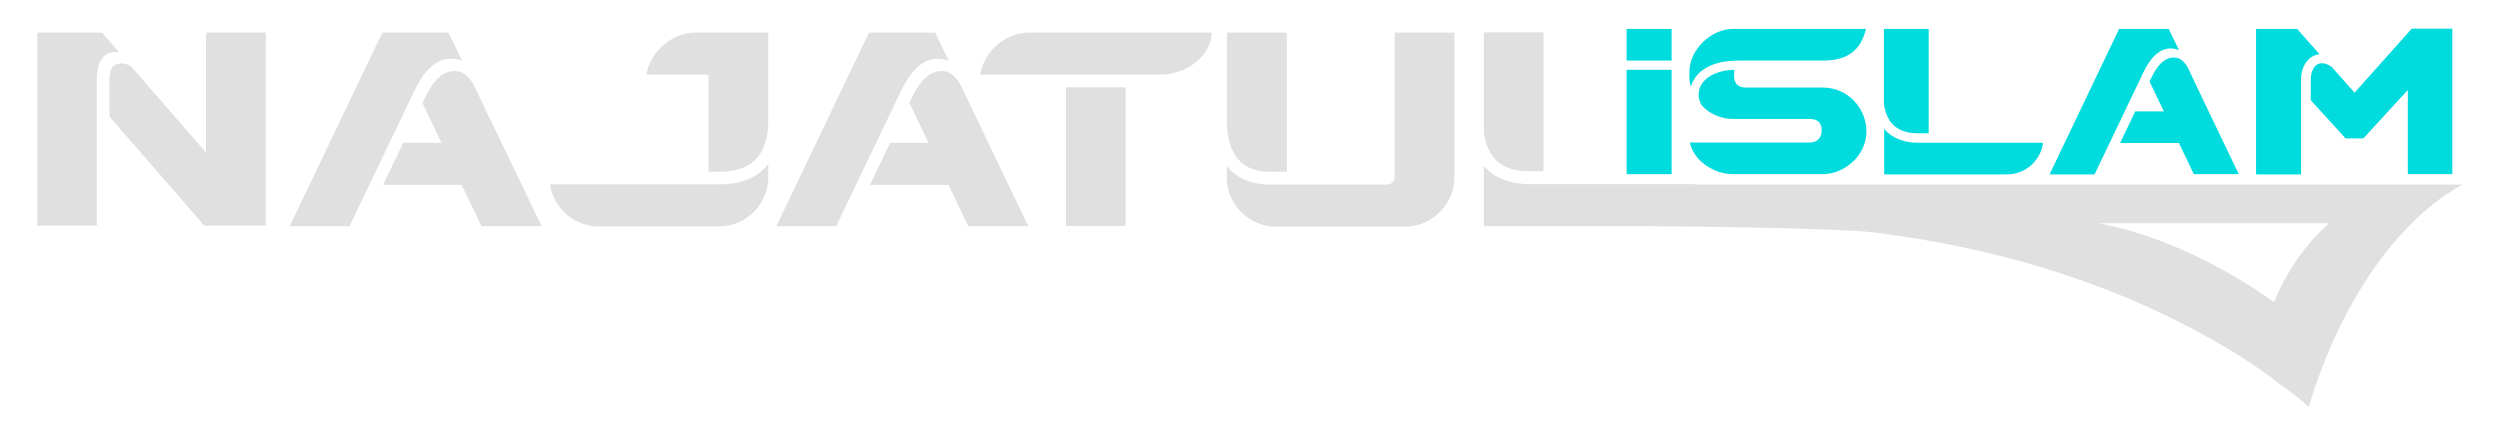 <?xml version="1.0" encoding="utf-8"?>
<!-- Generator: Adobe Illustrator 25.0.0, SVG Export Plug-In . SVG Version: 6.00 Build 0)  -->
<svg version="1.1" id="Layer_1" xmlns="http://www.w3.org/2000/svg" xmlns:xlink="http://www.w3.org/1999/xlink" x="0px" y="0px"
	 viewBox="0 0 102.79 17.95" style="enable-background:new 0 0 102.79 17.95;" xml:space="preserve">
<style type="text/css">
	.st0{fill:#E0E0E0;}
	.st1{fill:#00DBDE;}
</style>
<g>
	<path class="st0" d="M4.75,2.14c-0.68,0-0.77,0.68-0.77,1.25v5.89H1.53V1.34h2.66L4.9,2.15C4.9,2.15,4.85,2.14,4.75,2.14z
		 M8.47,1.34h2.46v7.94H8.4L4.5,4.79v-1.4c0-0.38,0.02-0.78,0.49-0.78c0.24,0,0.4,0.12,0.4,0.12l3.08,3.54V1.34z"/>
	<path class="st0" d="M17.09,3.63L14.37,9.3h-2.46l3.81-7.96h2.72l0.56,1.16C18.2,2.21,17.59,2.65,17.09,3.63z M22.27,9.3H19.8
		l-0.82-1.7h-3.23l0.83-1.73h1.57l-0.78-1.64l0.18-0.37c0.31-0.61,0.77-1.04,1.31-0.92c0.29,0.06,0.52,0.35,0.65,0.62
		C19.51,3.56,21.3,7.29,22.27,9.3z"/>
	<path class="st0" d="M31.59,6.74v0.53c0,1.13-0.91,2.04-2.03,2.04h-4.94c-1.02,0-1.86-0.76-2.01-1.73h7.02
		C30.21,7.58,31.07,7.43,31.59,6.74z M26.58,3.07c0.11-0.84,0.97-1.73,2-1.73h3.01v3.59c0,1.42-0.66,2.13-1.97,2.13h-0.49V6.92V3.07
		H26.58z"/>
	<path class="st0" d="M37.1,3.63L34.38,9.3h-2.46l3.81-7.96h2.72l0.56,1.16C38.22,2.21,37.61,2.65,37.1,3.63z M42.28,9.3h-2.47
		L39,7.6h-3.23l0.83-1.73h1.57l-0.78-1.64l0.18-0.37c0.31-0.61,0.77-1.04,1.31-0.92c0.29,0.06,0.52,0.35,0.65,0.62
		C39.53,3.56,41.31,7.29,42.28,9.3z"/>
	<path class="st0" d="M49.82,1.34c0,0.92-1.01,1.73-2.1,1.73h-7.41c0.11-0.88,0.97-1.73,2-1.73H49.82z M46.28,3.59v5.7h-2.45v-5.7
		H46.28z"/>
	<path class="st0" d="M59.8,1.34v5.95c0,1.12-0.92,2.03-2.04,2.03h-5.29c-1.12,0-2.03-0.91-2.03-2.03V6.82
		c0.49,0.62,1.21,0.76,1.73,0.77h4.86c0.17,0,0.31-0.13,0.31-0.3V1.34H59.8z M50.46,5.33h-0.01V1.34h2.46v5.72h-0.73
		C51.15,7.06,50.57,6.47,50.46,5.33z"/>
	<path class="st0" d="M61.01,1.33v4.14c0.16,1.05,0.76,1.57,1.82,1.57h0.63V1.33H61.01z"/>
	<path class="st0" d="M69.72,7.59c0-0.01,0-0.01,0-0.02h-6.89c-0.54-0.01-1.3-0.14-1.82-0.75V9.3h6.72c0.1,0,7.64,0.05,9.34,0.26
		c4.65,0.58,9.27,1.87,13.5,4.19c1.14,0.62,2.24,1.31,3.27,2.12c0.09,0.06,1.07,0.77,1.07,0.89c2.27-7.39,6.36-9.17,6.36-9.17H69.72
		z M93.5,12.43c0,0-3.29-2.52-7.22-3.25h9.49C95.77,9.18,94.32,10.34,93.5,12.43z"/>
</g>
<g>
	<path class="st1" d="M66.88,1.19h1.85v1.3h-1.85V1.19z M66.88,2.87h1.85v4.29h-1.85V2.87z"/>
	<path class="st1" d="M76.72,1.19c-0.22,0.92-0.8,1.3-1.75,1.3h-3.48c-0.8,0-1.7,0.22-1.97,1.07c-0.04-0.13-0.06-0.29-0.06-0.44
		V2.98c0-1,0.95-1.79,1.78-1.79H76.72z M76.74,5.4c0,1.04-0.95,1.76-1.79,1.76h-3.71c-0.76,0-1.6-0.54-1.76-1.3h4.92
		c0.52,0,0.5-0.49,0.5-0.49V5.36c0-0.14-0.02-0.47-0.5-0.47h-3.16c-0.45,0-0.97-0.2-1.28-0.57c-0.07-0.13-0.12-0.27-0.12-0.42
		c0-0.73,0.85-1.03,1.47-1.03c-0.01,0.04-0.01,0.07-0.01,0.1v0.14c0,0.13,0.01,0.49,0.49,0.49h3.16C75.98,3.6,76.74,4.46,76.74,5.4z
		"/>
	<path class="st1" d="M77.46,4.29V1.19h1.84v4.29h-0.48C78.03,5.47,77.58,5.08,77.46,4.29z M84,5.87c-0.05,0.56-0.58,1.3-1.49,1.3
		h-5.04V5.3c0.39,0.46,0.95,0.56,1.36,0.57H84z"/>
	<path class="st1" d="M88.16,2.91l-2.04,4.26h-1.85l2.86-5.98h2.04l0.42,0.87C89,1.84,88.54,2.17,88.16,2.91z M92.05,7.16H90.2
		l-0.61-1.28h-2.42l0.62-1.3h1.18l-0.59-1.23l0.14-0.28c0.23-0.46,0.58-0.78,0.98-0.69c0.22,0.04,0.39,0.26,0.49,0.47
		C89.98,2.85,91.32,5.65,92.05,7.16z"/>
	<path class="st1" d="M94.61,3.25V3.7v3.47h-1.85V1.19h1.69l0.92,1.04C94.88,2.28,94.61,2.77,94.61,3.25z M100.84,7.16H99V3.7
		l-1.83,1.99h-0.73l-1.43-1.57V3.25c0-0.28,0.13-0.65,0.46-0.65c0.12,0,0.25,0.05,0.39,0.14l0.95,1.07l2.35-2.63h1.67V7.16z"/>
</g>
</svg>
